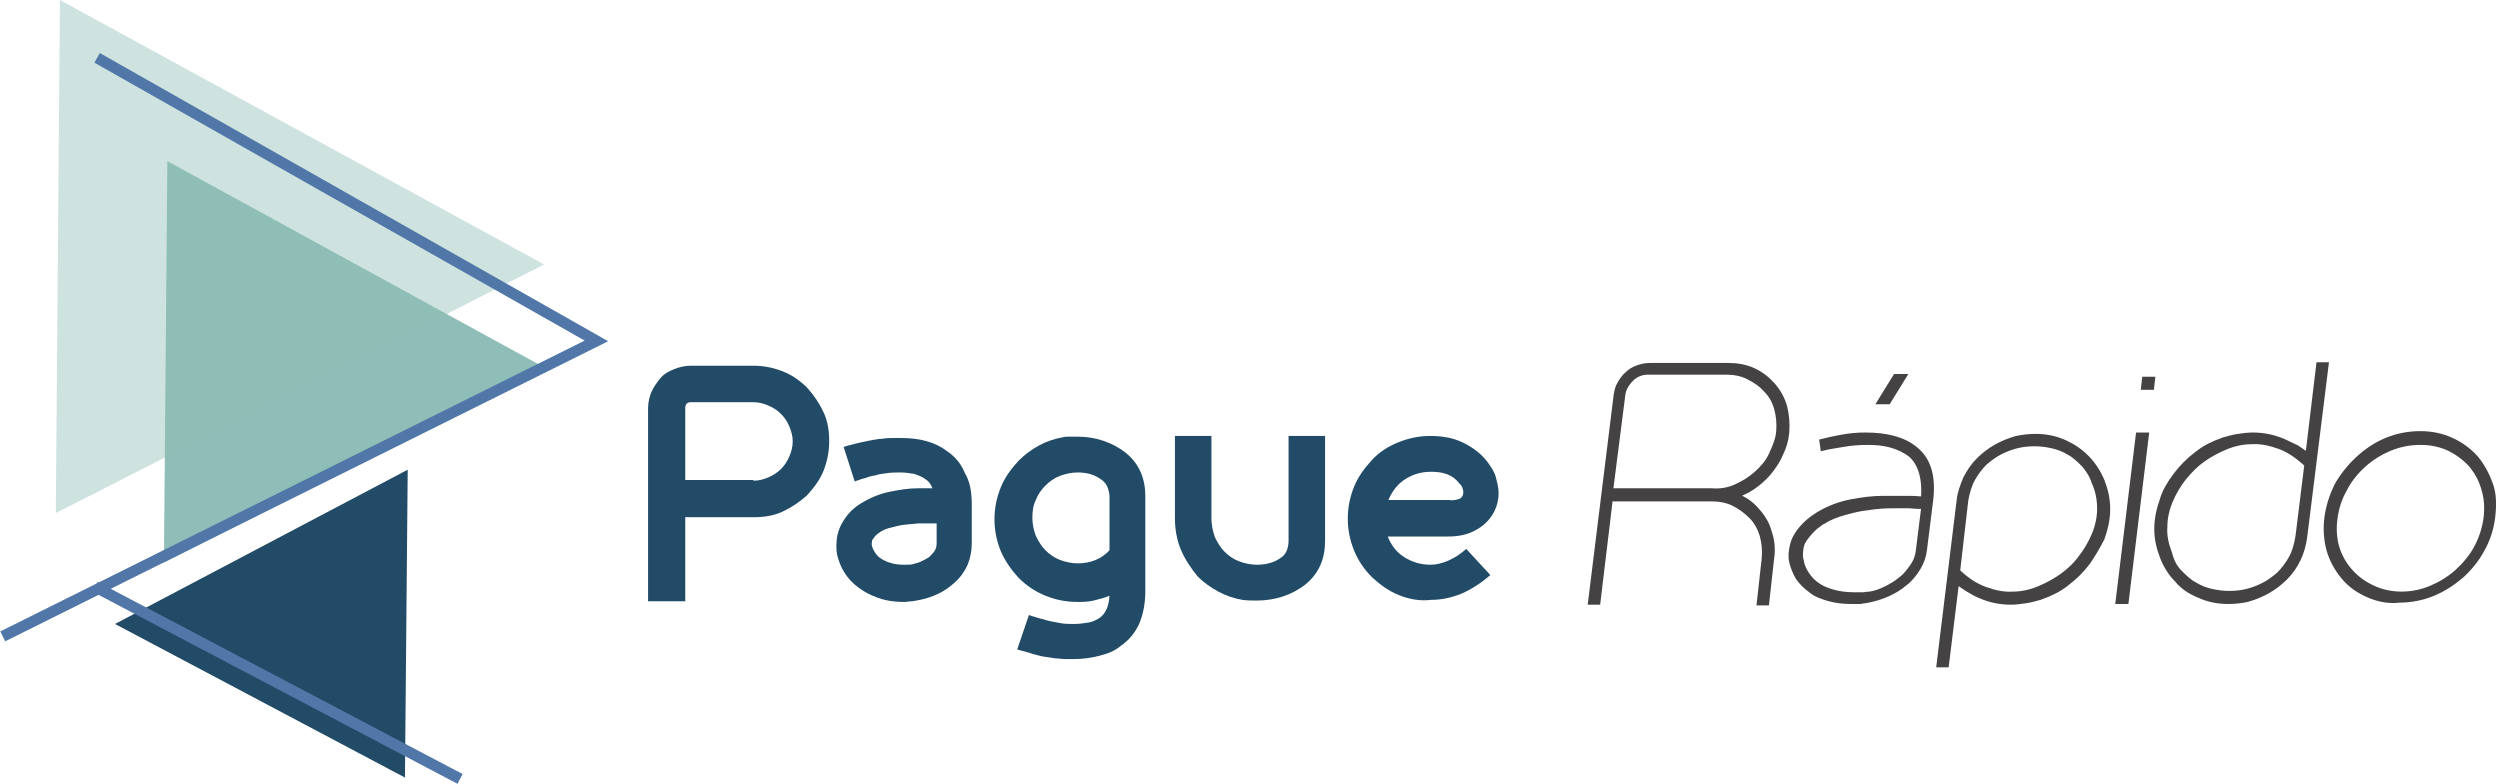 <?xml version="1.0" encoding="utf-8"?>
<!-- Generator: Adobe Illustrator 22.0.1, SVG Export Plug-In . SVG Version: 6.00 Build 0)  -->
<svg version="1.1" id="Camada_1" xmlns="http://www.w3.org/2000/svg" xmlns:xlink="http://www.w3.org/1999/xlink" x="0px" y="0px"
	 viewBox="0 0 363 113.8" style="enable-background:new 0 0 363 113.8;" xml:space="preserve">
<style type="text/css">
	.st0{fill:#214B67;}
	.st1{fill:#444242;stroke:#444242;stroke-miterlimit:10;}
	.st2{fill:#8EBEB7;}
	.st3{opacity:0.43;fill:#8EBEB7;}
	.st4{fill:none;stroke:#5077A8;stroke-width:1.603;stroke-miterlimit:10;}
</style>
<g>
	<g>
		<path class="st0" d="M94.1,87.3v-28c0-0.9,0.2-1.7,0.5-2.4s0.8-1.4,1.3-2s1.2-1,2-1.3c0.7-0.3,1.6-0.5,2.4-0.5h9.1
			c1.5,0,2.9,0.3,4.2,0.8s2.5,1.3,3.6,2.4c1,1.1,1.8,2.3,2.4,3.6c0.6,1.3,0.8,2.7,0.8,4.2c0,1.5-0.3,2.9-0.8,4.2s-1.4,2.5-2.4,3.6
			c-1.1,1-2.3,1.8-3.6,2.4s-2.7,0.8-4.2,0.8h-9.9v12.2H94.1z M109.4,69.8c0.8,0,1.5-0.2,2.2-0.5c0.7-0.3,1.3-0.7,1.8-1.2
			c0.5-0.5,0.9-1.1,1.2-1.8s0.5-1.4,0.5-2.2c0-0.8-0.2-1.5-0.5-2.2s-0.7-1.3-1.2-1.8c-0.5-0.5-1.1-0.9-1.8-1.2s-1.4-0.5-2.2-0.5
			h-9.1c-0.5,0-0.8,0.3-0.8,0.8v10.5H109.4z"/>
		<path class="st0" d="M141.1,73.2v5.7c0,1.1-0.2,2.1-0.6,3.1c-0.4,0.9-1,1.8-1.9,2.6c-1.4,1.3-3.1,2.1-5,2.5
			c-0.4,0.1-0.7,0.1-1.1,0.2c-0.4,0-0.8,0.1-1.2,0.1c-1.1,0-2.2-0.1-3.2-0.4c-1-0.3-2-0.7-2.9-1.3c-0.9-0.6-1.6-1.2-2.2-2
			c-0.6-0.8-1-1.6-1.3-2.6c-0.3-0.9-0.3-1.9-0.2-2.8c0.1-1,0.5-2,1.1-2.9c0.6-0.9,1.4-1.7,2.4-2.3c1.3-0.8,2.7-1.4,4.2-1.7
			c1.5-0.3,2.8-0.5,4-0.5h1.9h0.3c-0.2-0.5-0.5-1-1-1.3c-0.5-0.4-1.1-0.6-1.7-0.8c-0.6-0.1-1.3-0.2-2-0.2c-0.6,0-1.2,0-1.9,0.1
			c-0.5,0.1-1.1,0.1-1.6,0.3c-0.5,0.1-1.1,0.2-1.5,0.4c-0.5,0.1-1,0.3-1.6,0.5l-1.6-5c0.5-0.2,1.1-0.3,1.8-0.5
			c0.5-0.1,1.2-0.3,1.8-0.4c0.7-0.1,1.4-0.3,2.1-0.3h0c0.5-0.1,0.9-0.1,1.4-0.1c0.4,0,0.9,0,1.3,0c2.7,0,4.9,0.6,6.6,1.9
			c1.2,0.8,2.1,1.9,2.6,3.2v0C140.8,69.8,141.1,71.4,141.1,73.2z M135,76h-0.6c-0.1,0-0.5,0-1,0c-0.4,0-0.8,0.1-1.1,0.1
			c-0.4,0-0.7,0.1-1.1,0.1c-0.7,0.1-1.4,0.3-2.2,0.5c-0.7,0.2-1.4,0.6-1.9,1.1l-0.3,0.4c-0.1,0.1-0.2,0.3-0.2,0.5
			c-0.1,0.5,0.1,1,0.5,1.6c0.4,0.6,1,1,1.8,1.3s1.5,0.4,2.4,0.4c0.5,0,1,0,1.3-0.1c0.4-0.1,0.8-0.2,1.2-0.4c0.4-0.2,0.8-0.4,1.1-0.6
			c0.3-0.3,0.6-0.6,0.8-0.9c0.2-0.3,0.3-0.7,0.3-1.1V76H135z"/>
		<path class="st0" d="M165.6,68.5c0.5,1.1,0.7,2.3,0.7,3.6v13.7c0,1.8-0.3,3.4-0.9,4.8c-0.6,1.3-1.5,2.4-2.7,3.2
			c-0.8,0.7-1.8,1.1-3,1.4c-1.1,0.3-2.4,0.5-3.8,0.5c-0.4,0-0.9,0-1.3,0c-0.4,0-0.8-0.1-1.3-0.1h0c-0.7-0.1-1.4-0.2-2-0.3
			c-0.7-0.2-1.3-0.3-1.8-0.5c-0.6-0.2-1.2-0.3-1.8-0.5l1.7-5c0.5,0.2,1,0.3,1.6,0.5c0.5,0.1,1,0.3,1.5,0.4s1.1,0.2,1.6,0.3
			c0.6,0.1,1.2,0.1,1.9,0.1c0.7,0,1.3-0.1,2-0.2c0.7-0.1,1.2-0.4,1.7-0.7c0.9-0.7,1.3-1.7,1.4-3.2c-0.7,0.3-1.5,0.5-2.3,0.7
			s-1.6,0.2-2.4,0.2c-1.6,0-3.1-0.3-4.6-0.9c-1.5-0.6-2.8-1.5-3.9-2.6c-1.1-1.2-2-2.5-2.6-3.9c-0.6-1.5-0.9-3-0.9-4.6
			s0.3-3.1,0.9-4.6c0.6-1.5,1.5-2.7,2.6-3.9c1.8-1.8,4-3,6.4-3.4c0.3-0.1,0.7-0.1,1-0.1c0.4,0,0.7,0,1.1,0c1.4,0,2.6,0.2,3.8,0.6
			c1.2,0.4,2.3,1,3.2,1.7C164.4,66.5,165.1,67.4,165.6,68.5z M160,69.7c-0.4-0.3-0.9-0.6-1.5-0.8c-0.6-0.2-1.3-0.3-2-0.3
			c-0.9,0-1.8,0.2-2.6,0.5s-1.5,0.8-2.1,1.4c-0.6,0.6-1.1,1.3-1.4,2.1c-0.4,0.8-0.5,1.7-0.5,2.6s0.2,1.8,0.5,2.6
			c0.4,0.8,0.8,1.5,1.4,2.1c0.6,0.6,1.3,1.1,2.1,1.4s1.7,0.5,2.6,0.5c1.8,0,3.4-0.6,4.6-1.9V72C161,71,160.7,70.2,160,69.7z"/>
		<path class="st0" d="M171.5,79.9c-0.6-1.4-0.9-3-0.9-4.6v-12h5.3v12c0,0.9,0.2,1.8,0.5,2.7c0.4,0.8,0.8,1.5,1.4,2.1
			s1.3,1.1,2.1,1.4c0.8,0.3,1.7,0.5,2.6,0.5c1.5,0,2.7-0.4,3.6-1.1c0.7-0.5,1-1.4,1-2.4V63.3h5.3v15.2c0,1.3-0.2,2.5-0.7,3.6
			c-0.5,1.1-1.2,2-2.2,2.8c-0.9,0.7-2,1.3-3.2,1.7c-1.2,0.4-2.5,0.6-3.8,0.6c-0.7,0-1.4,0-2.1-0.1c-1.2-0.2-2.4-0.6-3.5-1.2
			c-1.1-0.6-2.1-1.3-3-2.2C173,82.6,172.1,81.3,171.5,79.9z"/>
		<path class="st0" d="M203.1,86.4c-1.5-0.6-2.7-1.5-3.9-2.6c-1.1-1.1-2-2.4-2.6-3.9c-0.6-1.5-0.9-3-0.9-4.6c0-1.6,0.3-3.1,0.9-4.6
			c0.6-1.5,1.5-2.7,2.6-3.9c1.1-1.2,2.4-2,3.9-2.6c1.5-0.6,3-0.9,4.6-0.9c1.8,0,3.4,0.3,4.8,1c1.4,0.7,2.6,1.6,3.5,2.8
			c0.5,0.7,1,1.4,1.2,2.2s0.4,1.5,0.4,2.3c0,0.9-0.2,1.8-0.6,2.6c-0.6,1.2-1.5,2.1-2.6,2.7c-1.2,0.7-2.5,1-4.1,1h-8.8
			c0.5,1.3,1.3,2.3,2.4,3c1.1,0.7,2.4,1.1,3.8,1.1c0.8,0,1.7-0.2,2.6-0.6c0.9-0.4,1.7-0.9,2.6-1.7l3.5,3.8c-1.4,1.2-2.8,2.1-4.2,2.7
			c-1.5,0.6-2.9,0.9-4.4,0.9C206.1,87.3,204.6,87,203.1,86.4z M211.7,72.5c0.4-0.1,0.6-0.3,0.7-0.6c0.1-0.3,0.1-0.5,0-0.9
			s-0.3-0.6-0.5-0.8c-0.9-1.2-2.2-1.7-4.1-1.7c-1.5,0-2.7,0.4-3.8,1.1c-1.1,0.7-1.9,1.8-2.4,3h8.8C210.8,72.7,211.3,72.6,211.7,72.5
			z"/>
	</g>
	<g>
		<path class="st1" d="M255.1,74.3c0.8,0.9,1.4,1.9,1.7,3.1c0.4,1.2,0.5,2.4,0.3,3.7l-0.7,6.3h-0.8l0.7-6.3c0.1-1.2,0-2.3-0.3-3.4
			c-0.3-1-0.8-2-1.6-2.8s-1.6-1.4-2.6-1.9c-1-0.5-2.1-0.7-3.3-0.7h-14.8l-1.8,15h-0.8l3.7-29.9c0.1-0.6,0.2-1.1,0.5-1.6
			c0.3-0.5,0.6-1,1.1-1.4c0.4-0.4,0.9-0.7,1.5-0.9s1.1-0.3,1.7-0.3h11.3c1.3,0,2.5,0.2,3.6,0.7c1.1,0.5,2,1.2,2.8,2.1
			c0.8,0.9,1.4,2,1.7,3.1c0.3,1.2,0.4,2.4,0.3,3.7c-0.1,1.1-0.4,2.1-0.9,3.1c-0.4,1-1,1.8-1.7,2.7c-0.7,0.8-1.5,1.5-2.4,2.1
			c-0.9,0.6-1.9,1-2.9,1.3C252.9,72.3,254.1,73.1,255.1,74.3z M252.1,70.8c1.1-0.5,2.1-1.1,3-1.9c0.9-0.8,1.7-1.7,2.2-2.8
			s1-2.2,1.1-3.4c0.1-1.2,0-2.3-0.3-3.4c-0.3-1.1-0.8-2-1.6-2.8c-0.7-0.8-1.6-1.4-2.6-1.9c-1-0.5-2.1-0.7-3.3-0.7h-11.3
			c-0.9,0-1.8,0.3-2.5,1c-0.7,0.7-1.2,1.5-1.3,2.4l-1.8,14.1h14.8C249.8,71.5,251,71.3,252.1,70.8z"/>
		<path class="st1" d="M280.2,72.6l-0.9,7.2c-0.1,0.9-0.4,1.8-0.9,2.6c-0.5,0.8-1.1,1.6-1.9,2.2c-0.7,0.6-1.5,1.1-2.4,1.5
			c-0.9,0.4-1.8,0.7-2.8,0.9c-0.4,0.1-0.8,0.1-1.2,0.2c-0.4,0-0.8,0-1.2,0c-1.2,0-2.2-0.1-3.3-0.4c-1-0.3-1.9-0.6-2.6-1.2
			c-0.7-0.5-1.3-1.1-1.8-1.8c-0.4-0.7-0.7-1.4-0.9-2.2s-0.1-1.6,0.1-2.4c0.2-0.9,0.7-1.7,1.3-2.4s1.4-1.4,2.4-2
			c1.5-0.9,3.1-1.5,4.7-1.8c1.6-0.3,3.1-0.5,4.5-0.5c0.3,0,0.5,0,0.8,0h0.9c0.7,0,1.5,0,2.4,0c0.8,0,1.5,0.1,2,0.1
			c0.3-3.1-0.4-5.4-1.9-6.7c-0.8-0.6-1.8-1.1-2.9-1.4c-1.1-0.3-2.2-0.4-3.4-0.4c-1.3,0-2.5,0.1-3.6,0.3s-2,0.3-2.8,0.5l-0.1-0.7
			c0.8-0.2,1.7-0.4,2.8-0.6s2.2-0.3,3.3-0.3c3.1,0,5.5,0.6,7.2,2C279.9,66.8,280.6,69.2,280.2,72.6z M277.3,73.3c-0.9,0-1.7,0-2.4,0
			c-1.3,0-2.6,0.1-3.8,0.3c-1.1,0.1-2.2,0.4-3.3,0.7c-1.1,0.3-2.2,0.7-3.1,1.3c-0.3,0.1-0.5,0.3-0.9,0.6c-0.3,0.2-0.6,0.5-0.9,0.8
			s-0.6,0.7-0.9,1.1c-0.3,0.4-0.5,0.8-0.6,1.3c-0.1,0.7-0.2,1.3,0,2c0.1,0.7,0.4,1.4,0.8,2c0.7,1.1,1.7,1.9,3,2.4
			c1.3,0.5,2.7,0.7,4,0.7c0.4,0,0.8,0,1.2,0c0.4,0,0.7-0.1,1.1-0.1c0.8-0.1,1.6-0.4,2.4-0.8c0.8-0.4,1.5-0.8,2.2-1.4
			c0.7-0.5,1.2-1.2,1.7-1.9c0.5-0.7,0.8-1.5,0.9-2.5l0.8-6.4C278.8,73.4,278.1,73.4,277.3,73.3z M274.1,58.2h-0.9l2.1-3.4h0.9
			L274.1,58.2z"/>
		<path class="st1" d="M303.1,81.5c-0.9,1.2-1.9,2.2-3.1,3.1c-1.1,0.9-2.4,1.5-3.8,2c-0.7,0.2-1.4,0.4-2.1,0.5
			c-0.7,0.1-1.4,0.2-2.1,0.2c-1.6,0-3-0.3-4.4-0.9c-1.2-0.5-2.4-1.3-3.6-2.2l-1.5,12.2h-0.8l2.9-23.7c0.1-1.1,0.5-2.1,0.9-3.1
			c0.5-1,1.1-1.9,1.9-2.7c1.5-1.5,3.3-2.5,5.4-3.1c0.9-0.2,1.9-0.3,2.8-0.3c1.5,0,2.9,0.3,4.2,0.9c2.4,1.1,4.2,2.9,5.3,5.5
			c0.5,1.3,0.8,2.6,0.8,4s-0.3,2.8-0.8,4.2C304.6,79.1,303.9,80.3,303.1,81.5z M302.7,67.4c-0.7-0.7-1.4-1.4-2.2-1.8
			c-0.8-0.5-1.6-0.8-2.5-1s-1.7-0.3-2.6-0.3c-0.9,0-1.8,0.1-2.6,0.3s-1.6,0.5-2.4,0.9c-0.8,0.4-1.6,1-2.3,1.6
			c-0.7,0.7-1.3,1.5-1.8,2.4c-0.5,0.9-0.8,2-1,3.1L284.1,83c1.3,1.3,2.7,2.2,4.1,2.7c1.4,0.5,2.8,0.8,4.1,0.7c1.3,0,2.6-0.3,3.8-0.8
			s2.3-1.1,3.3-1.8c1-0.7,2-1.6,2.8-2.7c0.8-1,1.5-2.2,2-3.4s0.8-2.5,0.8-3.8c0-1.3-0.2-2.6-0.8-3.9C303.9,69,303.3,68.1,302.7,67.4
			z"/>
		<path class="st1" d="M311.5,63.3l-2.9,23.9h-0.9l2.9-23.9H311.5z M312.3,56.1h-0.9l0.1-0.9h0.9L312.3,56.1z"/>
		<path class="st1" d="M316,69.1c0.9-1.2,1.9-2.2,3.1-3.1c1.1-0.9,2.4-1.5,3.8-2c0.7-0.2,1.4-0.4,2.1-0.5c0.7-0.1,1.4-0.2,2.1-0.2
			c1.5,0,3,0.3,4.4,0.9c0.6,0.3,1.3,0.6,1.9,0.9c0.6,0.4,1.2,0.8,1.8,1.3l1.6-13.3h0.8L334.5,78c-0.3,2.2-1.2,4.2-2.8,5.8
			c-1.5,1.5-3.3,2.5-5.4,3.1c-0.9,0.2-1.8,0.3-2.8,0.3c-1.5,0-2.9-0.3-4.2-0.9c-1.2-0.5-2.3-1.2-3.1-2.2c-0.9-0.9-1.6-2-2.1-3.3
			c-0.5-1.3-0.8-2.6-0.8-4c0-1.4,0.3-2.8,0.8-4.2C314.4,71.5,315.1,70.3,316,69.1z M316.4,83.2c0.7,0.7,1.4,1.4,2.2,1.8
			c0.8,0.5,1.6,0.8,2.5,1s1.7,0.3,2.6,0.3c0.9,0,1.8-0.1,2.6-0.3c0.8-0.2,1.6-0.5,2.4-0.9c0.8-0.4,1.6-1,2.3-1.6
			c0.7-0.7,1.3-1.5,1.8-2.4c0.5-0.9,0.8-2,1-3.2l1.3-10.5c-1.4-1.3-2.7-2.2-4.1-2.7c-1.4-0.5-2.8-0.8-4.1-0.7
			c-1.3,0-2.6,0.3-3.8,0.8s-2.3,1.1-3.3,1.8c-1,0.7-1.9,1.6-2.8,2.7c-0.8,1-1.5,2.2-2,3.4s-0.8,2.5-0.8,3.8
			c-0.1,1.3,0.2,2.6,0.7,3.9C315.2,81.6,315.7,82.5,316.4,83.2z"/>
		<path class="st1" d="M344,86.3c-1.4-0.6-2.6-1.4-3.6-2.6c-1-1.2-1.7-2.5-2.1-3.9c-0.4-1.5-0.5-3-0.3-4.6c0.2-1.6,0.7-3.1,1.4-4.6
			c0.8-1.4,1.8-2.7,3.1-3.9c1.3-1.2,2.7-2.1,4.2-2.7c1.5-0.6,3.1-0.9,4.7-0.9c1.6,0,3.1,0.3,4.4,0.9c1.4,0.6,2.6,1.5,3.6,2.6
			c0.9,1.1,1.6,2.4,2.1,3.8s0.5,3,0.3,4.7c-0.2,1.6-0.7,3.2-1.5,4.6c-0.8,1.5-1.8,2.7-3,3.8c-1.3,1.1-2.7,2-4.2,2.6
			c-1.5,0.6-3.1,0.9-4.7,0.9C346.9,87.2,345.4,86.9,344,86.3z M346.9,65c-1.4,0.6-2.7,1.4-3.8,2.4c-1.1,1-2.1,2.2-2.8,3.6
			c-0.8,1.4-1.2,2.8-1.4,4.3c-0.2,1.5-0.1,3,0.3,4.3s1.1,2.5,2,3.5s2,1.8,3.3,2.4c1.3,0.6,2.7,0.9,4.2,0.9c1.5,0,3-0.3,4.4-0.9
			c1.4-0.6,2.7-1.4,3.8-2.4s2.1-2.2,2.8-3.5s1.2-2.8,1.4-4.3c0.2-1.5,0.1-3-0.3-4.3c-0.4-1.4-1-2.5-1.9-3.6c-0.9-1-2-1.8-3.2-2.4
			c-1.3-0.6-2.7-0.9-4.2-0.9C349.8,64.1,348.4,64.4,346.9,65z"/>
	</g>
	<polygon class="st2" points="23.8,81.7 79.3,53.5 24.3,23.4 	"/>
	<polygon class="st3" points="8.1,74.5 79,38.4 8.7,0 	"/>
	<polygon class="st0" points="58.8,112.9 16.7,90.6 59.2,68.2 	"/>
	<polyline class="st4" points="14.1,8.4 86.6,49.5 0.4,92.4 	"/>
	<line class="st4" x1="66.8" y1="113.1" x2="13.8" y2="85.2"/>
</g>
</svg>
